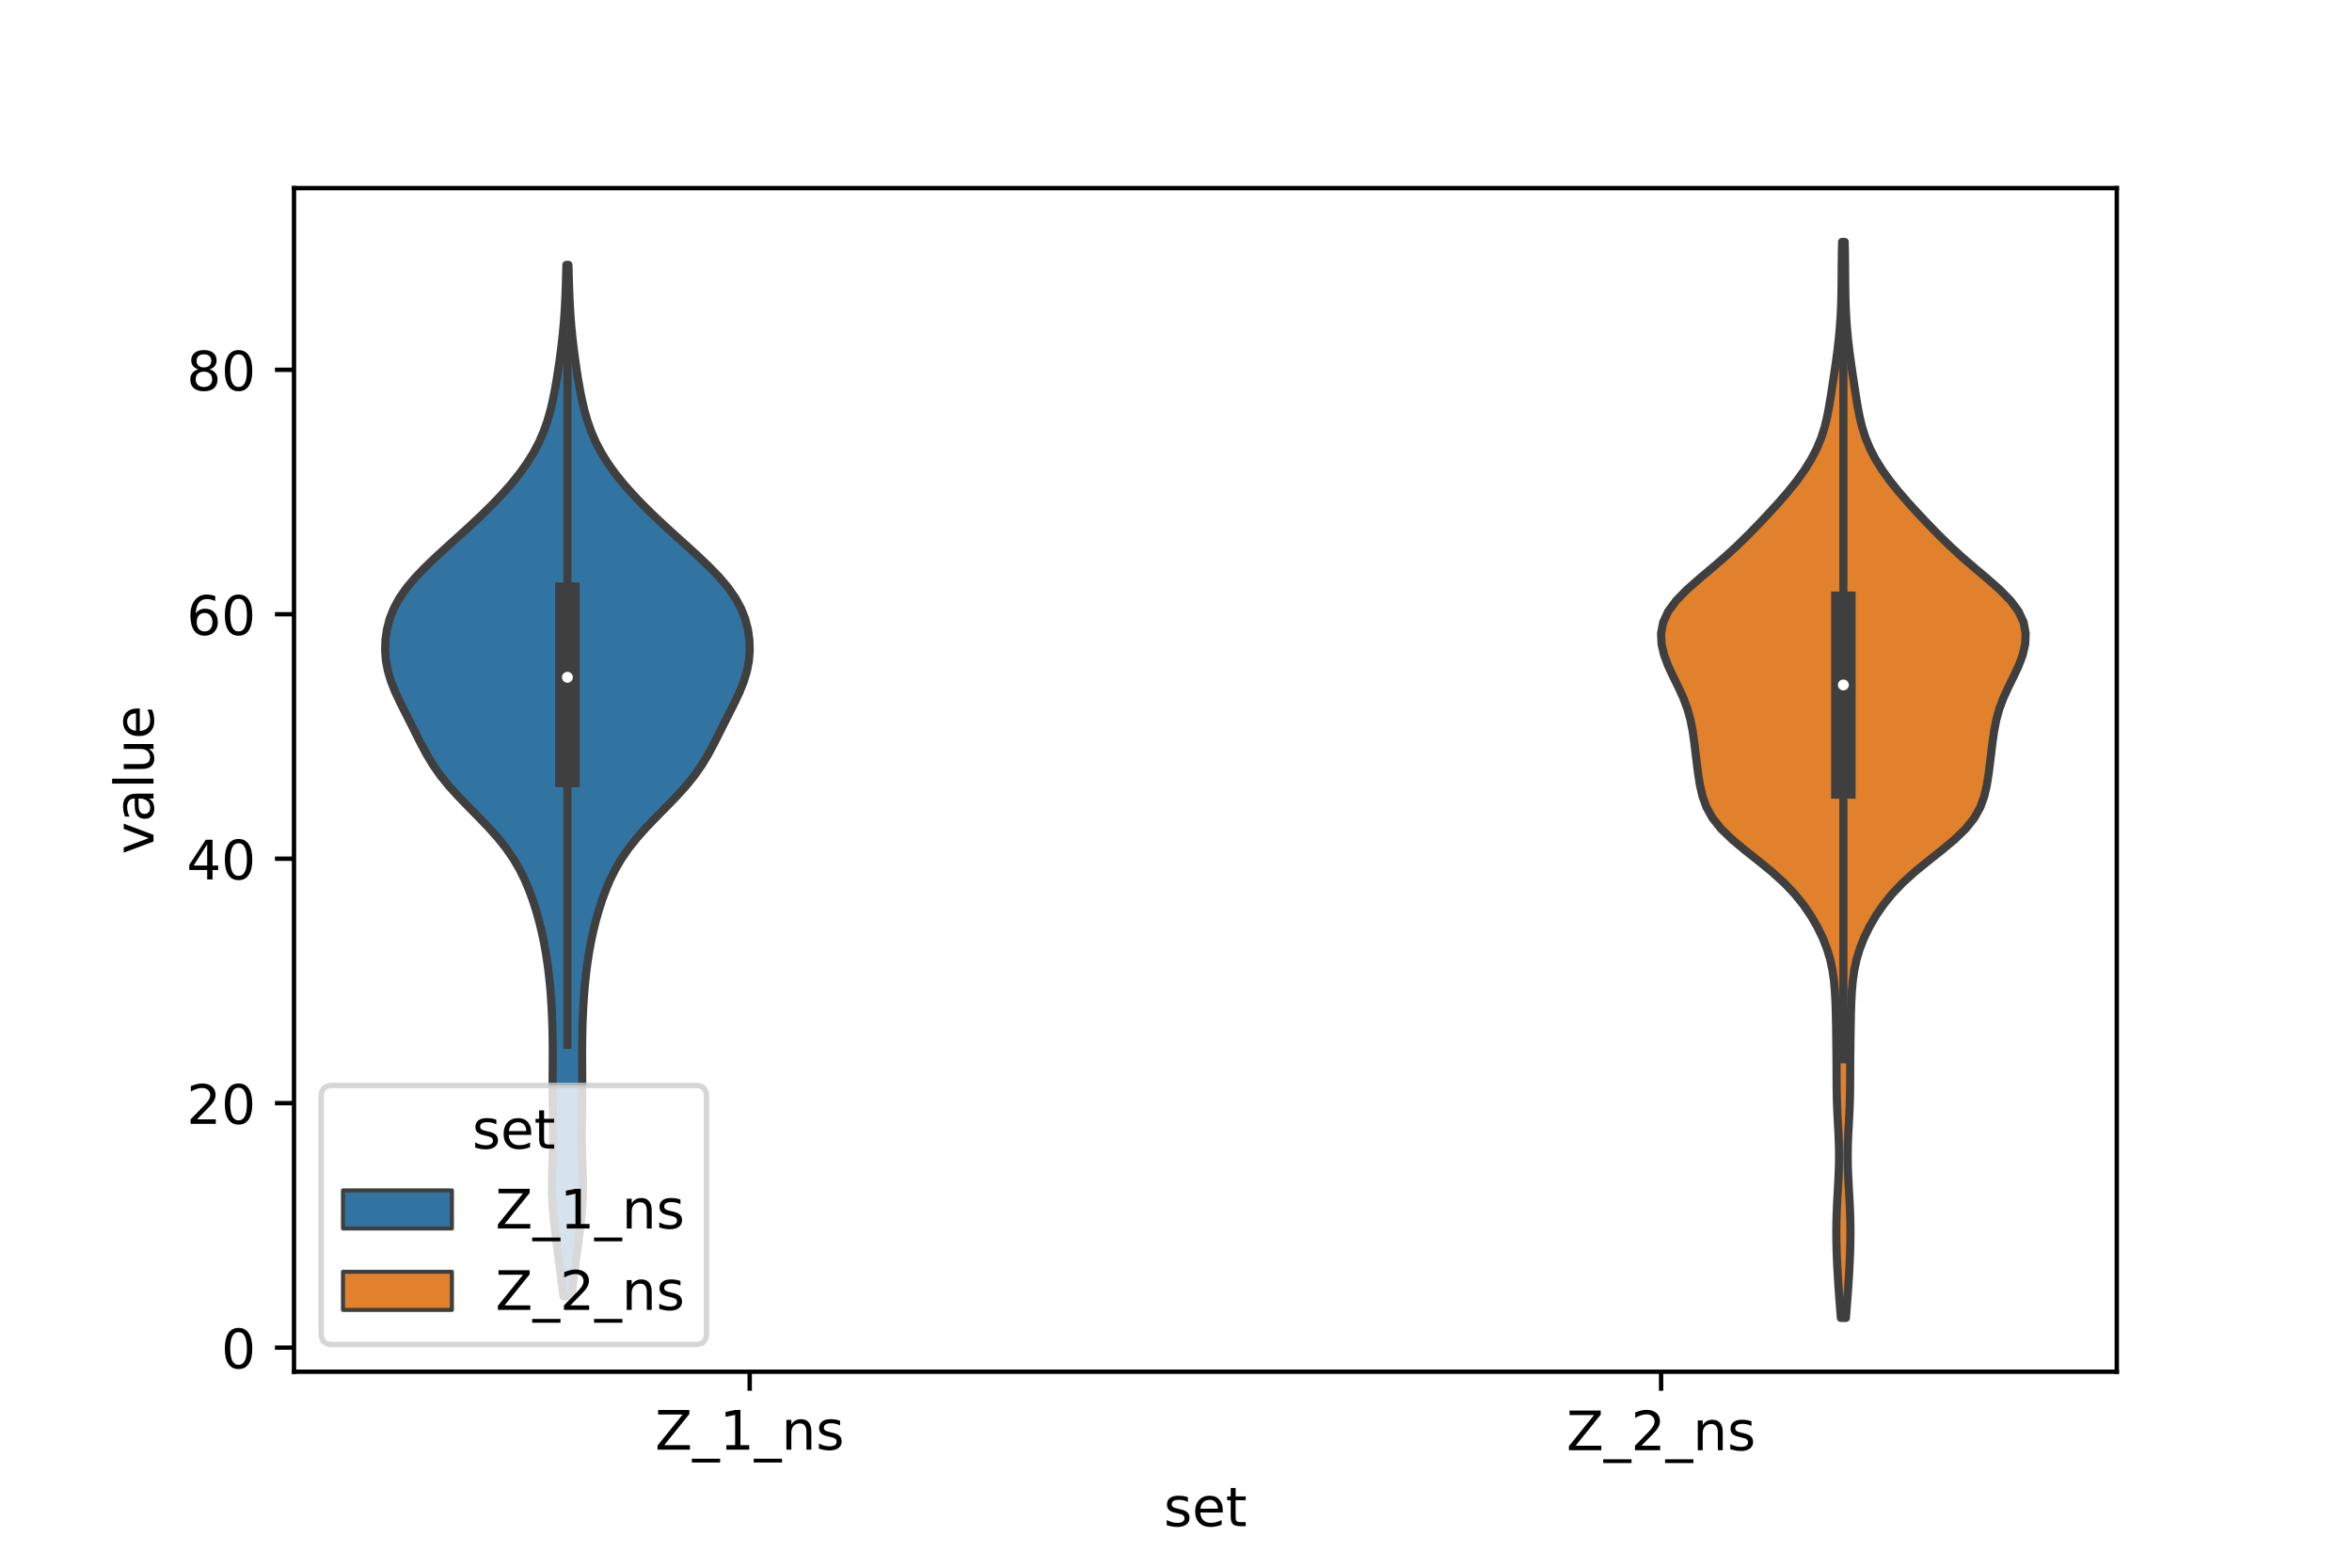 <?xml version="1.0" encoding="utf-8" standalone="no"?>
<!DOCTYPE svg PUBLIC "-//W3C//DTD SVG 1.1//EN"
  "http://www.w3.org/Graphics/SVG/1.1/DTD/svg11.dtd">
<!-- Created with matplotlib (https://matplotlib.org/) -->
<svg height="288pt" version="1.1" viewBox="0 0 432 288" width="432pt" xmlns="http://www.w3.org/2000/svg" xmlns:xlink="http://www.w3.org/1999/xlink">
 <defs>
  <style type="text/css">*{stroke-linecap:butt;stroke-linejoin:round;}</style>
 </defs>
 <g id="figure_1">
  <g id="patch_1">
   <path d="M 0 288 
L 432 288 
L 432 0 
L 0 0 
z
" style="fill:#ffffff;"/>
  </g>
  <g id="axes_1">
   <g id="patch_2">
    <path d="M 54 252 
L 388.8 252 
L 388.8 34.56 
L 54 34.56 
z
" style="fill:#ffffff;"/>
   </g>
   <g id="PolyCollection_1">
    <defs>
     <path d="M 104.955 -49.877 
L 103.485 -49.877 
L 103.254 -51.79 
L 103.01 -53.704 
L 102.759 -55.618 
L 102.507 -57.532 
L 102.257 -59.445 
L 102.012 -61.359 
L 101.785 -63.273 
L 101.593 -65.187 
L 101.454 -67.1 
L 101.381 -69.014 
L 101.375 -70.928 
L 101.421 -72.842 
L 101.489 -74.755 
L 101.55 -76.669 
L 101.582 -78.583 
L 101.581 -80.497 
L 101.556 -82.41 
L 101.524 -84.324 
L 101.501 -86.238 
L 101.495 -88.152 
L 101.503 -90.065 
L 101.516 -91.979 
L 101.525 -93.893 
L 101.521 -95.807 
L 101.498 -97.72 
L 101.454 -99.634 
L 101.385 -101.548 
L 101.288 -103.462 
L 101.159 -105.375 
L 100.993 -107.289 
L 100.789 -109.203 
L 100.543 -111.117 
L 100.249 -113.03 
L 99.901 -114.944 
L 99.494 -116.858 
L 99.022 -118.772 
L 98.483 -120.685 
L 97.87 -122.599 
L 97.169 -124.513 
L 96.36 -126.427 
L 95.409 -128.34 
L 94.285 -130.254 
L 92.963 -132.168 
L 91.438 -134.082 
L 89.731 -135.995 
L 87.892 -137.909 
L 86 -139.823 
L 84.145 -141.737 
L 82.414 -143.65 
L 80.869 -145.564 
L 79.532 -147.478 
L 78.378 -149.392 
L 77.353 -151.305 
L 76.388 -153.219 
L 75.43 -155.133 
L 74.459 -157.047 
L 73.497 -158.96 
L 72.6 -160.874 
L 71.834 -162.788 
L 71.254 -164.702 
L 70.888 -166.615 
L 70.74 -168.529 
L 70.8 -170.443 
L 71.068 -172.357 
L 71.562 -174.27 
L 72.312 -176.184 
L 73.349 -178.098 
L 74.683 -180.012 
L 76.295 -181.925 
L 78.137 -183.839 
L 80.142 -185.753 
L 82.237 -187.667 
L 84.359 -189.58 
L 86.456 -191.494 
L 88.489 -193.408 
L 90.43 -195.322 
L 92.256 -197.235 
L 93.945 -199.149 
L 95.479 -201.063 
L 96.842 -202.977 
L 98.024 -204.89 
L 99.025 -206.804 
L 99.855 -208.718 
L 100.532 -210.632 
L 101.083 -212.545 
L 101.537 -214.459 
L 101.919 -216.373 
L 102.252 -218.287 
L 102.551 -220.2 
L 102.825 -222.114 
L 103.075 -224.028 
L 103.298 -225.942 
L 103.489 -227.855 
L 103.644 -229.769 
L 103.765 -231.683 
L 103.857 -233.597 
L 103.927 -235.51 
L 103.983 -237.424 
L 104.032 -239.338 
L 104.408 -239.338 
L 104.408 -239.338 
L 104.457 -237.424 
L 104.513 -235.51 
L 104.583 -233.597 
L 104.675 -231.683 
L 104.796 -229.769 
L 104.951 -227.855 
L 105.142 -225.942 
L 105.365 -224.028 
L 105.615 -222.114 
L 105.889 -220.2 
L 106.188 -218.287 
L 106.521 -216.373 
L 106.903 -214.459 
L 107.357 -212.545 
L 107.908 -210.632 
L 108.585 -208.718 
L 109.415 -206.804 
L 110.416 -204.89 
L 111.598 -202.977 
L 112.961 -201.063 
L 114.495 -199.149 
L 116.184 -197.235 
L 118.01 -195.322 
L 119.951 -193.408 
L 121.984 -191.494 
L 124.081 -189.58 
L 126.203 -187.667 
L 128.298 -185.753 
L 130.303 -183.839 
L 132.145 -181.925 
L 133.757 -180.012 
L 135.091 -178.098 
L 136.128 -176.184 
L 136.878 -174.27 
L 137.372 -172.357 
L 137.64 -170.443 
L 137.7 -168.529 
L 137.552 -166.615 
L 137.186 -164.702 
L 136.606 -162.788 
L 135.84 -160.874 
L 134.943 -158.96 
L 133.981 -157.047 
L 133.01 -155.133 
L 132.052 -153.219 
L 131.087 -151.305 
L 130.062 -149.392 
L 128.908 -147.478 
L 127.571 -145.564 
L 126.026 -143.65 
L 124.295 -141.737 
L 122.44 -139.823 
L 120.548 -137.909 
L 118.709 -135.995 
L 117.002 -134.082 
L 115.477 -132.168 
L 114.155 -130.254 
L 113.031 -128.34 
L 112.08 -126.427 
L 111.271 -124.513 
L 110.57 -122.599 
L 109.957 -120.685 
L 109.418 -118.772 
L 108.946 -116.858 
L 108.539 -114.944 
L 108.191 -113.03 
L 107.897 -111.117 
L 107.651 -109.203 
L 107.447 -107.289 
L 107.281 -105.375 
L 107.152 -103.462 
L 107.055 -101.548 
L 106.986 -99.634 
L 106.942 -97.72 
L 106.919 -95.807 
L 106.915 -93.893 
L 106.924 -91.979 
L 106.937 -90.065 
L 106.945 -88.152 
L 106.939 -86.238 
L 106.916 -84.324 
L 106.884 -82.41 
L 106.859 -80.497 
L 106.858 -78.583 
L 106.89 -76.669 
L 106.951 -74.755 
L 107.019 -72.842 
L 107.065 -70.928 
L 107.059 -69.014 
L 106.986 -67.1 
L 106.847 -65.187 
L 106.655 -63.273 
L 106.428 -61.359 
L 106.183 -59.445 
L 105.933 -57.532 
L 105.681 -55.618 
L 105.43 -53.704 
L 105.186 -51.79 
L 104.955 -49.877 
z
" id="m9a4a12a6cf" style="stroke:#3f3f3f;stroke-width:1.5;"/>
    </defs>
    <g clip-path="url(#p7c05745c4e)">
     <use style="fill:#3274a1;stroke:#3f3f3f;stroke-width:1.5;" x="0" xlink:href="#m9a4a12a6cf" y="288"/>
    </g>
   </g>
   <g id="PolyCollection_2">
    <defs>
     <path d="M 339.04 -45.884 
L 338.12 -45.884 
L 337.963 -47.88 
L 337.807 -49.877 
L 337.665 -51.874 
L 337.54 -53.87 
L 337.436 -55.867 
L 337.353 -57.864 
L 337.299 -59.86 
L 337.282 -61.857 
L 337.307 -63.854 
L 337.375 -65.851 
L 337.474 -67.847 
L 337.587 -69.844 
L 337.691 -71.841 
L 337.764 -73.837 
L 337.788 -75.834 
L 337.755 -77.831 
L 337.674 -79.827 
L 337.567 -81.824 
L 337.465 -83.821 
L 337.39 -85.818 
L 337.35 -87.814 
L 337.335 -89.811 
L 337.326 -91.808 
L 337.313 -93.804 
L 337.292 -95.801 
L 337.268 -97.798 
L 337.239 -99.794 
L 337.199 -101.791 
L 337.136 -103.788 
L 337.032 -105.784 
L 336.859 -107.781 
L 336.578 -109.778 
L 336.15 -111.775 
L 335.545 -113.771 
L 334.753 -115.768 
L 333.778 -117.765 
L 332.619 -119.761 
L 331.255 -121.758 
L 329.646 -123.755 
L 327.749 -125.751 
L 325.553 -127.748 
L 323.117 -129.745 
L 320.593 -131.741 
L 318.193 -133.738 
L 316.127 -135.735 
L 314.531 -137.732 
L 313.42 -139.728 
L 312.703 -141.725 
L 312.245 -143.722 
L 311.924 -145.718 
L 311.663 -147.715 
L 311.424 -149.712 
L 311.18 -151.708 
L 310.893 -153.705 
L 310.507 -155.702 
L 309.96 -157.699 
L 309.219 -159.695 
L 308.311 -161.692 
L 307.327 -163.689 
L 306.395 -165.685 
L 305.646 -167.682 
L 305.185 -169.679 
L 305.1 -171.675 
L 305.479 -173.672 
L 306.398 -175.669 
L 307.875 -177.665 
L 309.832 -179.662 
L 312.097 -181.659 
L 314.468 -183.656 
L 316.78 -185.652 
L 318.956 -187.649 
L 320.998 -189.646 
L 322.947 -191.642 
L 324.834 -193.639 
L 326.658 -195.636 
L 328.39 -197.632 
L 329.993 -199.629 
L 331.429 -201.626 
L 332.673 -203.622 
L 333.708 -205.619 
L 334.532 -207.616 
L 335.162 -209.613 
L 335.636 -211.609 
L 336.008 -213.606 
L 336.329 -215.603 
L 336.634 -217.599 
L 336.934 -219.596 
L 337.223 -221.593 
L 337.488 -223.589 
L 337.719 -225.586 
L 337.909 -227.583 
L 338.055 -229.58 
L 338.156 -231.576 
L 338.217 -233.573 
L 338.248 -235.57 
L 338.263 -237.566 
L 338.277 -239.563 
L 338.302 -241.56 
L 338.341 -243.556 
L 338.819 -243.556 
L 338.819 -243.556 
L 338.858 -241.56 
L 338.883 -239.563 
L 338.897 -237.566 
L 338.912 -235.57 
L 338.943 -233.573 
L 339.004 -231.576 
L 339.105 -229.58 
L 339.251 -227.583 
L 339.441 -225.586 
L 339.672 -223.589 
L 339.937 -221.593 
L 340.226 -219.596 
L 340.526 -217.599 
L 340.831 -215.603 
L 341.152 -213.606 
L 341.524 -211.609 
L 341.998 -209.613 
L 342.628 -207.616 
L 343.452 -205.619 
L 344.487 -203.622 
L 345.731 -201.626 
L 347.167 -199.629 
L 348.77 -197.632 
L 350.502 -195.636 
L 352.326 -193.639 
L 354.213 -191.642 
L 356.162 -189.646 
L 358.204 -187.649 
L 360.38 -185.652 
L 362.692 -183.656 
L 365.063 -181.659 
L 367.328 -179.662 
L 369.285 -177.665 
L 370.762 -175.669 
L 371.681 -173.672 
L 372.06 -171.675 
L 371.975 -169.679 
L 371.514 -167.682 
L 370.765 -165.685 
L 369.833 -163.689 
L 368.849 -161.692 
L 367.941 -159.695 
L 367.2 -157.699 
L 366.653 -155.702 
L 366.267 -153.705 
L 365.98 -151.708 
L 365.736 -149.712 
L 365.497 -147.715 
L 365.236 -145.718 
L 364.915 -143.722 
L 364.457 -141.725 
L 363.74 -139.728 
L 362.629 -137.732 
L 361.033 -135.735 
L 358.967 -133.738 
L 356.567 -131.741 
L 354.043 -129.745 
L 351.607 -127.748 
L 349.411 -125.751 
L 347.514 -123.755 
L 345.905 -121.758 
L 344.541 -119.761 
L 343.382 -117.765 
L 342.407 -115.768 
L 341.615 -113.771 
L 341.01 -111.775 
L 340.582 -109.778 
L 340.301 -107.781 
L 340.128 -105.784 
L 340.024 -103.788 
L 339.961 -101.791 
L 339.921 -99.794 
L 339.892 -97.798 
L 339.868 -95.801 
L 339.847 -93.804 
L 339.834 -91.808 
L 339.825 -89.811 
L 339.81 -87.814 
L 339.77 -85.818 
L 339.695 -83.821 
L 339.593 -81.824 
L 339.486 -79.827 
L 339.405 -77.831 
L 339.372 -75.834 
L 339.396 -73.837 
L 339.469 -71.841 
L 339.573 -69.844 
L 339.686 -67.847 
L 339.785 -65.851 
L 339.853 -63.854 
L 339.878 -61.857 
L 339.861 -59.86 
L 339.807 -57.864 
L 339.724 -55.867 
L 339.62 -53.87 
L 339.495 -51.874 
L 339.353 -49.877 
L 339.197 -47.88 
L 339.04 -45.884 
z
" id="mcdc251fe2d" style="stroke:#3f3f3f;stroke-width:1.5;"/>
    </defs>
    <g clip-path="url(#p7c05745c4e)">
     <use style="fill:#e1812c;stroke:#3f3f3f;stroke-width:1.5;" x="0" xlink:href="#mcdc251fe2d" y="288"/>
    </g>
   </g>
   <g id="patch_3">
    <path clip-path="url(#p7c05745c4e)" d="M 137.7 247.572 
L 137.7 247.572 
L 137.7 247.572 
L 137.7 247.572 
z
" style="fill:#3274a1;stroke:#3f3f3f;stroke-linejoin:miter;stroke-width:0.75;"/>
   </g>
   <g id="patch_4">
    <path clip-path="url(#p7c05745c4e)" d="M 137.7 247.572 
L 137.7 247.572 
L 137.7 247.572 
L 137.7 247.572 
z
" style="fill:#e1812c;stroke:#3f3f3f;stroke-linejoin:miter;stroke-width:0.75;"/>
   </g>
   <g id="matplotlib.axis_1">
    <g id="xtick_1">
     <g id="line2d_1">
      <defs>
       <path d="M 0 0 
L 0 3.5 
" id="m03ee1582e0" style="stroke:#000000;stroke-width:0.8;"/>
      </defs>
      <g>
       <use style="stroke:#000000;stroke-width:0.8;" x="137.7" xlink:href="#m03ee1582e0" y="252"/>
      </g>
     </g>
     <g id="text_1">
      <!-- Z_1_ns -->
      <g transform="translate(120.32 266.32)scale(0.1 -0.1)">
       <defs>
        <path d="M 5.609 72.906 
L 62.891 72.906 
L 62.891 65.375 
L 16.797 8.297 
L 64.016 8.297 
L 64.016 0 
L 4.5 0 
L 4.5 7.516 
L 50.594 64.594 
L 5.609 64.594 
z
" id="DejaVuSans-90"/>
        <path d="M 50.984 -16.609 
L 50.984 -23.578 
L -0.984 -23.578 
L -0.984 -16.609 
z
" id="DejaVuSans-95"/>
        <path d="M 12.406 8.297 
L 28.516 8.297 
L 28.516 63.922 
L 10.984 60.406 
L 10.984 69.391 
L 28.422 72.906 
L 38.281 72.906 
L 38.281 8.297 
L 54.391 8.297 
L 54.391 0 
L 12.406 0 
z
" id="DejaVuSans-49"/>
        <path d="M 54.891 33.016 
L 54.891 0 
L 45.906 0 
L 45.906 32.719 
Q 45.906 40.484 42.875 44.328 
Q 39.844 48.188 33.797 48.188 
Q 26.516 48.188 22.312 43.547 
Q 18.109 38.922 18.109 30.906 
L 18.109 0 
L 9.078 0 
L 9.078 54.688 
L 18.109 54.688 
L 18.109 46.188 
Q 21.344 51.125 25.703 53.562 
Q 30.078 56 35.797 56 
Q 45.219 56 50.047 50.172 
Q 54.891 44.344 54.891 33.016 
z
" id="DejaVuSans-110"/>
        <path d="M 44.281 53.078 
L 44.281 44.578 
Q 40.484 46.531 36.375 47.5 
Q 32.281 48.484 27.875 48.484 
Q 21.188 48.484 17.844 46.438 
Q 14.5 44.391 14.5 40.281 
Q 14.5 37.156 16.891 35.375 
Q 19.281 33.594 26.516 31.984 
L 29.594 31.297 
Q 39.156 29.25 43.188 25.516 
Q 47.219 21.781 47.219 15.094 
Q 47.219 7.469 41.188 3.016 
Q 35.156 -1.422 24.609 -1.422 
Q 20.219 -1.422 15.453 -0.562 
Q 10.688 0.297 5.422 2 
L 5.422 11.281 
Q 10.406 8.688 15.234 7.391 
Q 20.062 6.109 24.812 6.109 
Q 31.156 6.109 34.562 8.281 
Q 37.984 10.453 37.984 14.406 
Q 37.984 18.062 35.516 20.016 
Q 33.062 21.969 24.703 23.781 
L 21.578 24.516 
Q 13.234 26.266 9.516 29.906 
Q 5.812 33.547 5.812 39.891 
Q 5.812 47.609 11.281 51.797 
Q 16.75 56 26.812 56 
Q 31.781 56 36.172 55.266 
Q 40.578 54.547 44.281 53.078 
z
" id="DejaVuSans-115"/>
       </defs>
       <use xlink:href="#DejaVuSans-90"/>
       <use x="68.506" xlink:href="#DejaVuSans-95"/>
       <use x="118.506" xlink:href="#DejaVuSans-49"/>
       <use x="182.129" xlink:href="#DejaVuSans-95"/>
       <use x="232.129" xlink:href="#DejaVuSans-110"/>
       <use x="295.508" xlink:href="#DejaVuSans-115"/>
      </g>
     </g>
    </g>
    <g id="xtick_2">
     <g id="line2d_2">
      <g>
       <use style="stroke:#000000;stroke-width:0.8;" x="305.1" xlink:href="#m03ee1582e0" y="252"/>
      </g>
     </g>
     <g id="text_2">
      <!-- Z_2_ns -->
      <g transform="translate(287.72 266.422)scale(0.1 -0.1)">
       <defs>
        <path d="M 19.188 8.297 
L 53.609 8.297 
L 53.609 0 
L 7.328 0 
L 7.328 8.297 
Q 12.938 14.109 22.625 23.891 
Q 32.328 33.688 34.812 36.531 
Q 39.547 41.844 41.422 45.531 
Q 43.312 49.219 43.312 52.781 
Q 43.312 58.594 39.234 62.25 
Q 35.156 65.922 28.609 65.922 
Q 23.969 65.922 18.812 64.312 
Q 13.672 62.703 7.812 59.422 
L 7.812 69.391 
Q 13.766 71.781 18.938 73 
Q 24.125 74.219 28.422 74.219 
Q 39.75 74.219 46.484 68.547 
Q 53.219 62.891 53.219 53.422 
Q 53.219 48.922 51.531 44.891 
Q 49.859 40.875 45.406 35.406 
Q 44.188 33.984 37.641 27.219 
Q 31.109 20.453 19.188 8.297 
z
" id="DejaVuSans-50"/>
       </defs>
       <use xlink:href="#DejaVuSans-90"/>
       <use x="68.506" xlink:href="#DejaVuSans-95"/>
       <use x="118.506" xlink:href="#DejaVuSans-50"/>
       <use x="182.129" xlink:href="#DejaVuSans-95"/>
       <use x="232.129" xlink:href="#DejaVuSans-110"/>
       <use x="295.508" xlink:href="#DejaVuSans-115"/>
      </g>
     </g>
    </g>
    <g id="text_3">
     <!-- set -->
     <g transform="translate(213.759 280.378)scale(0.1 -0.1)">
      <defs>
       <path d="M 56.203 29.594 
L 56.203 25.203 
L 14.891 25.203 
Q 15.484 15.922 20.484 11.062 
Q 25.484 6.203 34.422 6.203 
Q 39.594 6.203 44.453 7.469 
Q 49.312 8.734 54.109 11.281 
L 54.109 2.781 
Q 49.266 0.734 44.188 -0.344 
Q 39.109 -1.422 33.891 -1.422 
Q 20.797 -1.422 13.156 6.188 
Q 5.516 13.812 5.516 26.812 
Q 5.516 40.234 12.766 48.109 
Q 20.016 56 32.328 56 
Q 43.359 56 49.781 48.891 
Q 56.203 41.797 56.203 29.594 
z
M 47.219 32.234 
Q 47.125 39.594 43.094 43.984 
Q 39.062 48.391 32.422 48.391 
Q 24.906 48.391 20.391 44.141 
Q 15.875 39.891 15.188 32.172 
z
" id="DejaVuSans-101"/>
       <path d="M 18.312 70.219 
L 18.312 54.688 
L 36.812 54.688 
L 36.812 47.703 
L 18.312 47.703 
L 18.312 18.016 
Q 18.312 11.328 20.141 9.422 
Q 21.969 7.516 27.594 7.516 
L 36.812 7.516 
L 36.812 0 
L 27.594 0 
Q 17.188 0 13.234 3.875 
Q 9.281 7.766 9.281 18.016 
L 9.281 47.703 
L 2.688 47.703 
L 2.688 54.688 
L 9.281 54.688 
L 9.281 70.219 
z
" id="DejaVuSans-116"/>
      </defs>
      <use xlink:href="#DejaVuSans-115"/>
      <use x="52.1" xlink:href="#DejaVuSans-101"/>
      <use x="113.623" xlink:href="#DejaVuSans-116"/>
     </g>
    </g>
   </g>
   <g id="matplotlib.axis_2">
    <g id="ytick_1">
     <g id="line2d_3">
      <defs>
       <path d="M 0 0 
L -3.5 0 
" id="made0ba97b8" style="stroke:#000000;stroke-width:0.8;"/>
      </defs>
      <g>
       <use style="stroke:#000000;stroke-width:0.8;" x="54" xlink:href="#made0ba97b8" y="247.572"/>
      </g>
     </g>
     <g id="text_4">
      <!-- 0 -->
      <g transform="translate(40.638 251.371)scale(0.1 -0.1)">
       <defs>
        <path d="M 31.781 66.406 
Q 24.172 66.406 20.328 58.906 
Q 16.5 51.422 16.5 36.375 
Q 16.5 21.391 20.328 13.891 
Q 24.172 6.391 31.781 6.391 
Q 39.453 6.391 43.281 13.891 
Q 47.125 21.391 47.125 36.375 
Q 47.125 51.422 43.281 58.906 
Q 39.453 66.406 31.781 66.406 
z
M 31.781 74.219 
Q 44.047 74.219 50.516 64.516 
Q 56.984 54.828 56.984 36.375 
Q 56.984 17.969 50.516 8.266 
Q 44.047 -1.422 31.781 -1.422 
Q 19.531 -1.422 13.062 8.266 
Q 6.594 17.969 6.594 36.375 
Q 6.594 54.828 13.062 64.516 
Q 19.531 74.219 31.781 74.219 
z
" id="DejaVuSans-48"/>
       </defs>
       <use xlink:href="#DejaVuSans-48"/>
      </g>
     </g>
    </g>
    <g id="ytick_2">
     <g id="line2d_4">
      <g>
       <use style="stroke:#000000;stroke-width:0.8;" x="54" xlink:href="#made0ba97b8" y="202.662"/>
      </g>
     </g>
     <g id="text_5">
      <!-- 20 -->
      <g transform="translate(34.275 206.462)scale(0.1 -0.1)">
       <use xlink:href="#DejaVuSans-50"/>
       <use x="63.623" xlink:href="#DejaVuSans-48"/>
      </g>
     </g>
    </g>
    <g id="ytick_3">
     <g id="line2d_5">
      <g>
       <use style="stroke:#000000;stroke-width:0.8;" x="54" xlink:href="#made0ba97b8" y="157.753"/>
      </g>
     </g>
     <g id="text_6">
      <!-- 40 -->
      <g transform="translate(34.275 161.552)scale(0.1 -0.1)">
       <defs>
        <path d="M 37.797 64.312 
L 12.891 25.391 
L 37.797 25.391 
z
M 35.203 72.906 
L 47.609 72.906 
L 47.609 25.391 
L 58.016 25.391 
L 58.016 17.188 
L 47.609 17.188 
L 47.609 0 
L 37.797 0 
L 37.797 17.188 
L 4.891 17.188 
L 4.891 26.703 
z
" id="DejaVuSans-52"/>
       </defs>
       <use xlink:href="#DejaVuSans-52"/>
       <use x="63.623" xlink:href="#DejaVuSans-48"/>
      </g>
     </g>
    </g>
    <g id="ytick_4">
     <g id="line2d_6">
      <g>
       <use style="stroke:#000000;stroke-width:0.8;" x="54" xlink:href="#made0ba97b8" y="112.844"/>
      </g>
     </g>
     <g id="text_7">
      <!-- 60 -->
      <g transform="translate(34.275 116.643)scale(0.1 -0.1)">
       <defs>
        <path d="M 33.016 40.375 
Q 26.375 40.375 22.484 35.828 
Q 18.609 31.297 18.609 23.391 
Q 18.609 15.531 22.484 10.953 
Q 26.375 6.391 33.016 6.391 
Q 39.656 6.391 43.531 10.953 
Q 47.406 15.531 47.406 23.391 
Q 47.406 31.297 43.531 35.828 
Q 39.656 40.375 33.016 40.375 
z
M 52.594 71.297 
L 52.594 62.312 
Q 48.875 64.062 45.094 64.984 
Q 41.312 65.922 37.594 65.922 
Q 27.828 65.922 22.672 59.328 
Q 17.531 52.734 16.797 39.406 
Q 19.672 43.656 24.016 45.922 
Q 28.375 48.188 33.594 48.188 
Q 44.578 48.188 50.953 41.516 
Q 57.328 34.859 57.328 23.391 
Q 57.328 12.156 50.688 5.359 
Q 44.047 -1.422 33.016 -1.422 
Q 20.359 -1.422 13.672 8.266 
Q 6.984 17.969 6.984 36.375 
Q 6.984 53.656 15.188 63.938 
Q 23.391 74.219 37.203 74.219 
Q 40.922 74.219 44.703 73.484 
Q 48.484 72.75 52.594 71.297 
z
" id="DejaVuSans-54"/>
       </defs>
       <use xlink:href="#DejaVuSans-54"/>
       <use x="63.623" xlink:href="#DejaVuSans-48"/>
      </g>
     </g>
    </g>
    <g id="ytick_5">
     <g id="line2d_7">
      <g>
       <use style="stroke:#000000;stroke-width:0.8;" x="54" xlink:href="#made0ba97b8" y="67.935"/>
      </g>
     </g>
     <g id="text_8">
      <!-- 80 -->
      <g transform="translate(34.275 71.734)scale(0.1 -0.1)">
       <defs>
        <path d="M 31.781 34.625 
Q 24.75 34.625 20.719 30.859 
Q 16.703 27.094 16.703 20.516 
Q 16.703 13.922 20.719 10.156 
Q 24.75 6.391 31.781 6.391 
Q 38.812 6.391 42.859 10.172 
Q 46.922 13.969 46.922 20.516 
Q 46.922 27.094 42.891 30.859 
Q 38.875 34.625 31.781 34.625 
z
M 21.922 38.812 
Q 15.578 40.375 12.031 44.719 
Q 8.5 49.078 8.5 55.328 
Q 8.5 64.062 14.719 69.141 
Q 20.953 74.219 31.781 74.219 
Q 42.672 74.219 48.875 69.141 
Q 55.078 64.062 55.078 55.328 
Q 55.078 49.078 51.531 44.719 
Q 48 40.375 41.703 38.812 
Q 48.828 37.156 52.797 32.312 
Q 56.781 27.484 56.781 20.516 
Q 56.781 9.906 50.312 4.234 
Q 43.844 -1.422 31.781 -1.422 
Q 19.734 -1.422 13.25 4.234 
Q 6.781 9.906 6.781 20.516 
Q 6.781 27.484 10.781 32.312 
Q 14.797 37.156 21.922 38.812 
z
M 18.312 54.391 
Q 18.312 48.734 21.844 45.562 
Q 25.391 42.391 31.781 42.391 
Q 38.141 42.391 41.719 45.562 
Q 45.312 48.734 45.312 54.391 
Q 45.312 60.062 41.719 63.234 
Q 38.141 66.406 31.781 66.406 
Q 25.391 66.406 21.844 63.234 
Q 18.312 60.062 18.312 54.391 
z
" id="DejaVuSans-56"/>
       </defs>
       <use xlink:href="#DejaVuSans-56"/>
       <use x="63.623" xlink:href="#DejaVuSans-48"/>
      </g>
     </g>
    </g>
    <g id="text_9">
     <!-- value -->
     <g transform="translate(28.195 156.938)rotate(-90)scale(0.1 -0.1)">
      <defs>
       <path d="M 2.984 54.688 
L 12.5 54.688 
L 29.594 8.797 
L 46.688 54.688 
L 56.203 54.688 
L 35.688 0 
L 23.484 0 
z
" id="DejaVuSans-118"/>
       <path d="M 34.281 27.484 
Q 23.391 27.484 19.188 25 
Q 14.984 22.516 14.984 16.5 
Q 14.984 11.719 18.141 8.906 
Q 21.297 6.109 26.703 6.109 
Q 34.188 6.109 38.703 11.406 
Q 43.219 16.703 43.219 25.484 
L 43.219 27.484 
z
M 52.203 31.203 
L 52.203 0 
L 43.219 0 
L 43.219 8.297 
Q 40.141 3.328 35.547 0.953 
Q 30.953 -1.422 24.312 -1.422 
Q 15.922 -1.422 10.953 3.297 
Q 6 8.016 6 15.922 
Q 6 25.141 12.172 29.828 
Q 18.359 34.516 30.609 34.516 
L 43.219 34.516 
L 43.219 35.406 
Q 43.219 41.609 39.141 45 
Q 35.062 48.391 27.688 48.391 
Q 23 48.391 18.547 47.266 
Q 14.109 46.141 10.016 43.891 
L 10.016 52.203 
Q 14.938 54.109 19.578 55.047 
Q 24.219 56 28.609 56 
Q 40.484 56 46.344 49.844 
Q 52.203 43.703 52.203 31.203 
z
" id="DejaVuSans-97"/>
       <path d="M 9.422 75.984 
L 18.406 75.984 
L 18.406 0 
L 9.422 0 
z
" id="DejaVuSans-108"/>
       <path d="M 8.5 21.578 
L 8.5 54.688 
L 17.484 54.688 
L 17.484 21.922 
Q 17.484 14.156 20.5 10.266 
Q 23.531 6.391 29.594 6.391 
Q 36.859 6.391 41.078 11.031 
Q 45.312 15.672 45.312 23.688 
L 45.312 54.688 
L 54.297 54.688 
L 54.297 0 
L 45.312 0 
L 45.312 8.406 
Q 42.047 3.422 37.719 1 
Q 33.406 -1.422 27.688 -1.422 
Q 18.266 -1.422 13.375 4.438 
Q 8.5 10.297 8.5 21.578 
z
M 31.109 56 
z
" id="DejaVuSans-117"/>
      </defs>
      <use xlink:href="#DejaVuSans-118"/>
      <use x="59.18" xlink:href="#DejaVuSans-97"/>
      <use x="120.459" xlink:href="#DejaVuSans-108"/>
      <use x="148.242" xlink:href="#DejaVuSans-117"/>
      <use x="211.621" xlink:href="#DejaVuSans-101"/>
     </g>
    </g>
   </g>
   <g id="line2d_8">
    <path clip-path="url(#p7c05745c4e)" d="M 104.22 191.928 
L 104.22 61.572 
" style="fill:none;stroke:#3f3f3f;stroke-linecap:square;stroke-width:1.5;"/>
   </g>
   <g id="line2d_9">
    <path clip-path="url(#p7c05745c4e)" d="M 104.22 142.346 
L 104.22 109.261 
" style="fill:none;stroke:#3f3f3f;stroke-linecap:square;stroke-width:4.5;"/>
   </g>
   <g id="line2d_10">
    <path clip-path="url(#p7c05745c4e)" d="M 338.58 194.595 
L 338.58 61.459 
" style="fill:none;stroke:#3f3f3f;stroke-linecap:square;stroke-width:1.5;"/>
   </g>
   <g id="line2d_11">
    <path clip-path="url(#p7c05745c4e)" d="M 338.58 144.484 
L 338.58 110.917 
" style="fill:none;stroke:#3f3f3f;stroke-linecap:square;stroke-width:4.5;"/>
   </g>
   <g id="patch_5">
    <path d="M 54 252 
L 54 34.56 
" style="fill:none;stroke:#000000;stroke-linecap:square;stroke-linejoin:miter;stroke-width:0.8;"/>
   </g>
   <g id="patch_6">
    <path d="M 388.8 252 
L 388.8 34.56 
" style="fill:none;stroke:#000000;stroke-linecap:square;stroke-linejoin:miter;stroke-width:0.8;"/>
   </g>
   <g id="patch_7">
    <path d="M 54 252 
L 388.8 252 
" style="fill:none;stroke:#000000;stroke-linecap:square;stroke-linejoin:miter;stroke-width:0.8;"/>
   </g>
   <g id="patch_8">
    <path d="M 54 34.56 
L 388.8 34.56 
" style="fill:none;stroke:#000000;stroke-linecap:square;stroke-linejoin:miter;stroke-width:0.8;"/>
   </g>
   <g id="PathCollection_1">
    <defs>
     <path d="M 0 1.5 
C 0.398 1.5 0.779 1.342 1.061 1.061 
C 1.342 0.779 1.5 0.398 1.5 0 
C 1.5 -0.398 1.342 -0.779 1.061 -1.061 
C 0.779 -1.342 0.398 -1.5 0 -1.5 
C -0.398 -1.5 -0.779 -1.342 -1.061 -1.061 
C -1.342 -0.779 -1.5 -0.398 -1.5 0 
C -1.5 0.398 -1.342 0.779 -1.061 1.061 
C -0.779 1.342 -0.398 1.5 0 1.5 
z
" id="m613c899173" style="stroke:#3f3f3f;"/>
    </defs>
    <g clip-path="url(#p7c05745c4e)">
     <use style="fill:#ffffff;stroke:#3f3f3f;" x="104.22" xlink:href="#m613c899173" y="124.426"/>
    </g>
   </g>
   <g id="PathCollection_2">
    <g clip-path="url(#p7c05745c4e)">
     <use style="fill:#ffffff;stroke:#3f3f3f;" x="338.58" xlink:href="#m613c899173" y="125.831"/>
    </g>
   </g>
   <g id="legend_1">
    <g id="patch_9">
     <path d="M 61 247 
L 127.759 247 
Q 129.759 247 129.759 245 
L 129.759 201.409 
Q 129.759 199.409 127.759 199.409 
L 61 199.409 
Q 59 199.409 59 201.409 
L 59 245 
Q 59 247 61 247 
z
" style="fill:#ffffff;opacity:0.8;stroke:#cccccc;stroke-linejoin:miter;"/>
    </g>
    <g id="text_10">
     <!-- set -->
     <g transform="translate(86.738 211.008)scale(0.1 -0.1)">
      <use xlink:href="#DejaVuSans-115"/>
      <use x="52.1" xlink:href="#DejaVuSans-101"/>
      <use x="113.623" xlink:href="#DejaVuSans-116"/>
     </g>
    </g>
    <g id="patch_10">
     <path d="M 63 225.686 
L 83 225.686 
L 83 218.686 
L 63 218.686 
z
" style="fill:#3274a1;stroke:#3f3f3f;stroke-linejoin:miter;stroke-width:0.75;"/>
    </g>
    <g id="text_11">
     <!-- Z_1_ns -->
     <g transform="translate(91 225.686)scale(0.1 -0.1)">
      <use xlink:href="#DejaVuSans-90"/>
      <use x="68.506" xlink:href="#DejaVuSans-95"/>
      <use x="118.506" xlink:href="#DejaVuSans-49"/>
      <use x="182.129" xlink:href="#DejaVuSans-95"/>
      <use x="232.129" xlink:href="#DejaVuSans-110"/>
      <use x="295.508" xlink:href="#DejaVuSans-115"/>
     </g>
    </g>
    <g id="patch_11">
     <path d="M 63 240.642 
L 83 240.642 
L 83 233.642 
L 63 233.642 
z
" style="fill:#e1812c;stroke:#3f3f3f;stroke-linejoin:miter;stroke-width:0.75;"/>
    </g>
    <g id="text_12">
     <!-- Z_2_ns -->
     <g transform="translate(91 240.642)scale(0.1 -0.1)">
      <use xlink:href="#DejaVuSans-90"/>
      <use x="68.506" xlink:href="#DejaVuSans-95"/>
      <use x="118.506" xlink:href="#DejaVuSans-50"/>
      <use x="182.129" xlink:href="#DejaVuSans-95"/>
      <use x="232.129" xlink:href="#DejaVuSans-110"/>
      <use x="295.508" xlink:href="#DejaVuSans-115"/>
     </g>
    </g>
   </g>
  </g>
 </g>
 <defs>
  <clipPath id="p7c05745c4e">
   <rect height="217.44" width="334.8" x="54" y="34.56"/>
  </clipPath>
 </defs>
</svg>
